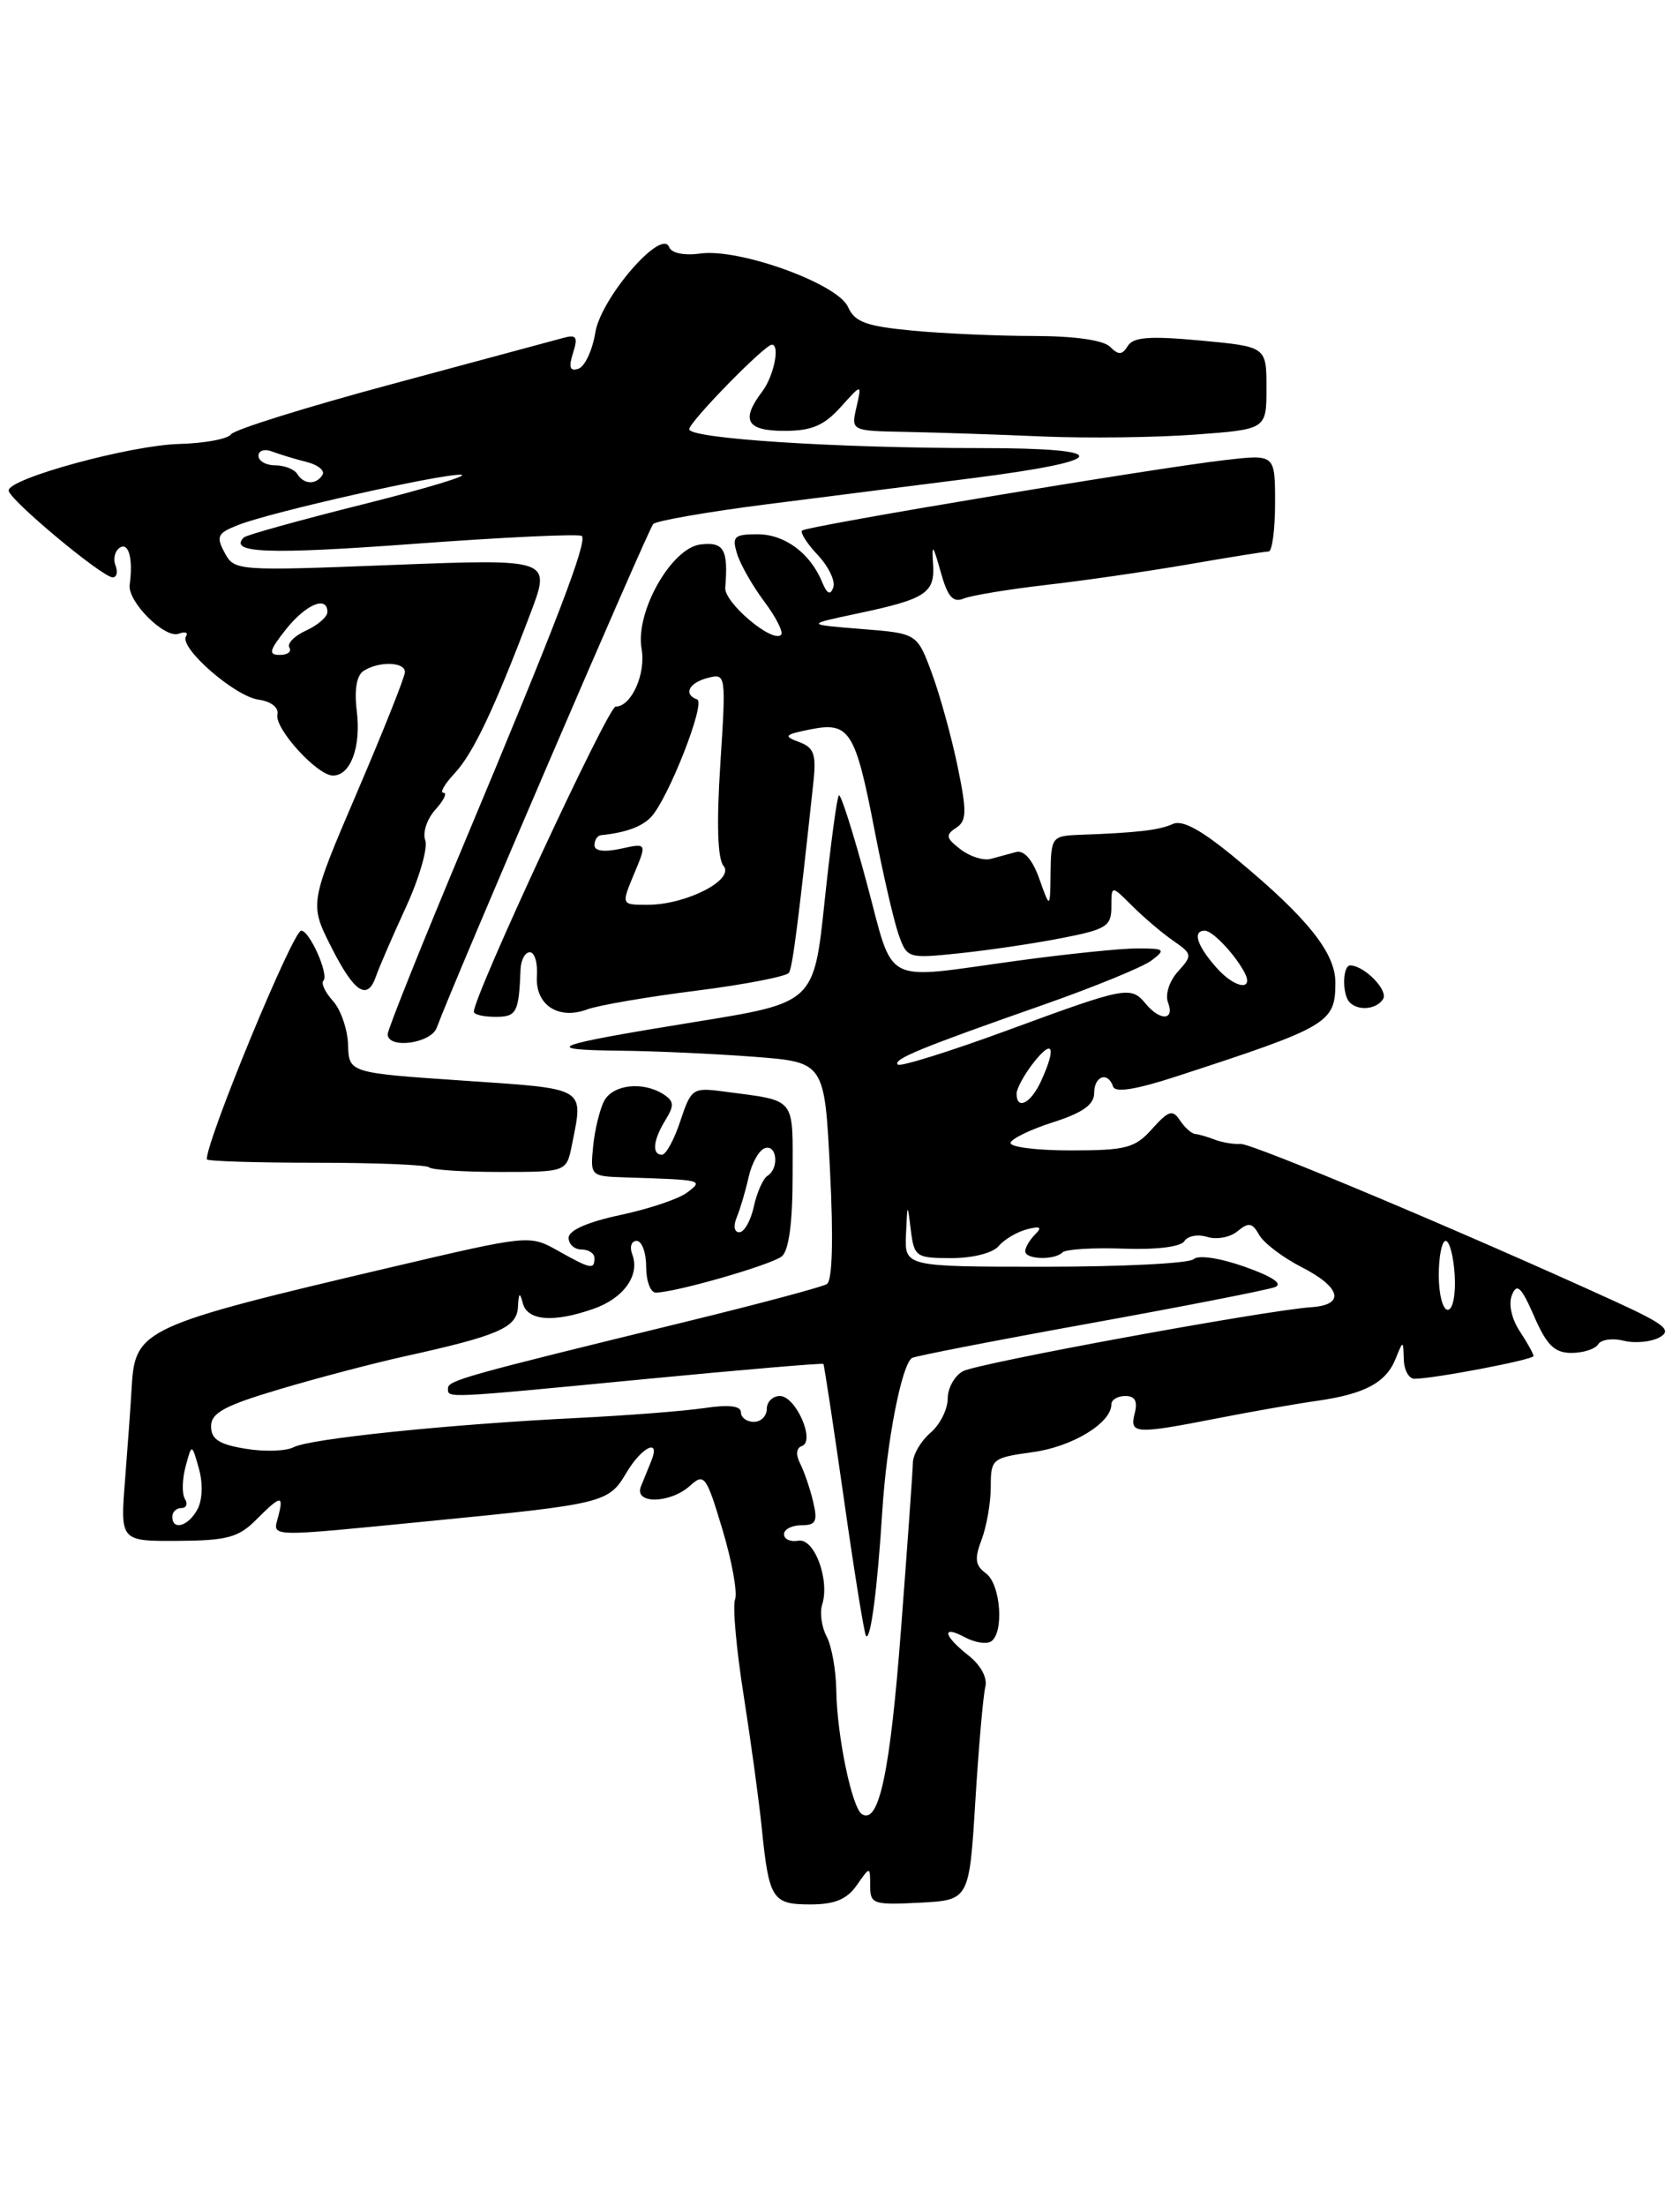 <?xml version="1.0" encoding="UTF-8" standalone="no"?>
<!DOCTYPE svg PUBLIC "-//W3C//DTD SVG 1.1//EN" "http://www.w3.org/Graphics/SVG/1.1/DTD/svg11.dtd" >
<svg xmlns="http://www.w3.org/2000/svg" xmlns:xlink="http://www.w3.org/1999/xlink" version="1.1" viewBox="0 0 195 256">
 <g >
 <path fill="currentColor"
d=" M 99.44 218.78 C 101.00 216.55 101.00 216.55 101.00 218.83 C 101.00 220.96 101.35 221.08 106.75 220.80 C 112.50 220.50 112.50 220.50 113.21 209.00 C 113.60 202.68 114.12 196.71 114.37 195.75 C 114.63 194.71 113.84 193.23 112.41 192.11 C 109.48 189.80 109.24 188.52 112.02 190.01 C 113.13 190.61 114.48 190.82 115.02 190.49 C 116.57 189.53 116.16 183.84 114.44 182.58 C 113.19 181.67 113.09 180.89 113.94 178.66 C 114.52 177.12 115.00 174.37 115.00 172.53 C 115.00 169.29 115.15 169.17 119.90 168.51 C 124.49 167.88 129.00 165.13 129.00 162.96 C 129.00 162.43 129.73 162.00 130.62 162.00 C 131.74 162.00 132.07 162.61 131.71 164.00 C 131.08 166.42 131.73 166.46 141.29 164.59 C 145.26 163.81 150.47 162.90 152.88 162.56 C 158.41 161.77 160.88 160.45 161.99 157.68 C 162.87 155.50 162.87 155.50 162.94 157.75 C 162.97 158.99 163.53 160.00 164.17 160.00 C 166.42 160.00 178.00 157.79 178.00 157.36 C 178.00 157.12 177.28 155.82 176.39 154.47 C 175.44 153.02 175.07 151.30 175.50 150.26 C 176.07 148.85 176.59 149.36 178.07 152.75 C 179.53 156.11 180.44 157.00 182.40 157.00 C 183.77 157.00 185.16 156.55 185.50 156.00 C 185.84 155.44 187.19 155.26 188.49 155.59 C 189.79 155.91 191.65 155.73 192.63 155.19 C 194.10 154.36 193.25 153.68 187.45 151.02 C 169.92 143.01 145.36 132.68 144.00 132.75 C 143.18 132.80 141.82 132.57 141.00 132.25 C 140.18 131.93 139.15 131.63 138.71 131.59 C 138.28 131.54 137.49 130.82 136.95 130.00 C 136.11 128.73 135.63 128.88 133.73 131.00 C 131.74 133.23 130.72 133.50 124.25 133.50 C 120.26 133.50 117.13 133.10 117.30 132.60 C 117.46 132.11 119.71 131.03 122.30 130.21 C 125.67 129.13 127.00 128.18 127.00 126.85 C 127.00 124.85 128.60 124.30 129.20 126.10 C 129.44 126.83 131.90 126.43 136.53 124.92 C 154.27 119.14 155.00 118.71 155.00 114.01 C 155.00 110.59 151.78 106.55 143.68 99.82 C 139.52 96.35 137.27 95.10 136.13 95.62 C 134.55 96.34 131.98 96.64 125.25 96.88 C 122.12 97.00 122.00 97.16 121.94 101.25 C 121.89 105.50 121.89 105.50 120.64 102.00 C 119.86 99.78 118.87 98.64 117.95 98.87 C 117.15 99.08 115.83 99.44 115.00 99.67 C 114.17 99.90 112.60 99.41 111.50 98.57 C 109.80 97.27 109.72 96.89 110.96 96.08 C 112.22 95.26 112.24 94.24 111.15 88.93 C 110.44 85.52 109.10 80.66 108.16 78.12 C 106.45 73.50 106.45 73.50 99.97 72.99 C 93.50 72.47 93.50 72.47 99.50 71.20 C 107.51 69.51 108.54 68.83 108.30 65.39 C 108.14 63.03 108.30 63.20 109.17 66.31 C 109.99 69.26 110.60 69.97 111.86 69.46 C 112.76 69.09 117.10 68.38 121.50 67.87 C 125.90 67.37 133.32 66.29 138.00 65.48 C 142.68 64.67 146.84 64.00 147.25 64.00 C 147.66 64.00 148.00 61.46 148.00 58.36 C 148.00 52.72 148.00 52.72 142.25 53.38 C 133.92 54.34 93.62 61.05 93.10 61.57 C 92.86 61.81 93.68 63.10 94.94 64.43 C 96.19 65.77 96.99 67.45 96.72 68.18 C 96.38 69.11 96.00 68.93 95.44 67.58 C 94.06 64.20 91.09 62.00 87.93 62.00 C 85.22 62.00 84.94 62.26 85.55 64.25 C 85.92 65.49 87.35 67.99 88.72 69.82 C 90.08 71.64 90.96 73.38 90.66 73.67 C 89.66 74.67 84.04 69.92 84.18 68.20 C 84.54 63.76 84.03 62.86 81.32 63.18 C 77.93 63.58 73.71 71.03 74.47 75.29 C 74.99 78.21 73.28 82.00 71.45 82.00 C 70.58 82.00 55.00 115.52 55.00 117.41 C 55.00 117.73 56.12 118.00 57.50 118.00 C 59.97 118.00 60.22 117.53 60.42 112.50 C 60.46 111.40 60.95 110.50 61.50 110.50 C 62.05 110.50 62.42 111.74 62.32 113.25 C 62.10 116.61 64.80 118.40 68.18 117.13 C 69.46 116.66 75.13 115.68 80.79 114.97 C 86.46 114.25 91.31 113.31 91.58 112.88 C 92.00 112.20 92.70 106.72 94.42 90.69 C 94.76 87.52 94.47 86.74 92.73 86.10 C 90.89 85.42 91.06 85.24 94.07 84.64 C 98.59 83.73 99.28 84.81 101.49 96.24 C 102.47 101.33 103.73 106.79 104.28 108.38 C 105.28 111.23 105.34 111.25 111.39 110.62 C 114.75 110.27 120.09 109.48 123.25 108.86 C 128.43 107.85 129.00 107.49 129.00 105.22 C 129.00 102.71 129.00 102.71 131.39 105.10 C 132.71 106.42 134.84 108.24 136.14 109.14 C 138.41 110.72 138.43 110.85 136.73 112.74 C 135.71 113.87 135.22 115.42 135.58 116.36 C 136.37 118.41 134.67 118.51 133.00 116.50 C 131.25 114.39 130.77 114.48 117.03 119.53 C 110.26 122.02 104.49 123.82 104.21 123.54 C 103.60 122.93 106.87 121.59 121.17 116.58 C 127.03 114.52 132.66 112.22 133.67 111.45 C 135.34 110.18 135.20 110.06 132.00 110.06 C 130.07 110.06 123.78 110.71 118.00 111.50 C 102.14 113.67 103.86 114.57 100.60 102.45 C 99.04 96.65 97.59 92.08 97.37 92.30 C 97.14 92.52 96.41 98.03 95.72 104.53 C 94.48 116.36 94.48 116.36 80.81 118.57 C 63.84 121.32 62.54 121.82 72.00 121.93 C 76.12 121.97 83.15 122.30 87.60 122.64 C 95.71 123.27 95.71 123.27 96.34 135.83 C 96.75 143.81 96.61 148.62 95.98 149.01 C 95.43 149.35 88.12 151.30 79.74 153.35 C 53.95 159.65 52.00 160.19 52.00 161.11 C 52.00 162.27 51.31 162.31 74.95 160.03 C 86.19 158.95 95.47 158.16 95.57 158.28 C 95.67 158.40 96.74 165.47 97.96 174.00 C 99.17 182.53 100.33 189.66 100.52 189.85 C 101.06 190.39 101.84 184.39 102.41 175.35 C 102.92 167.27 104.66 158.32 105.87 157.58 C 106.22 157.37 115.50 155.56 126.50 153.57 C 137.50 151.58 147.18 149.68 148.00 149.36 C 148.95 148.98 147.67 148.13 144.50 147.01 C 141.59 145.98 139.10 145.61 138.55 146.12 C 138.03 146.61 130.26 147.00 121.30 147.00 C 105.00 147.00 105.00 147.00 105.16 143.25 C 105.32 139.56 105.33 139.55 105.72 142.75 C 106.11 145.85 106.32 146.00 110.44 146.00 C 112.91 146.00 115.25 145.40 115.91 144.61 C 116.55 143.84 118.02 142.97 119.18 142.66 C 120.76 142.25 121.00 142.40 120.14 143.26 C 119.51 143.89 119.00 144.76 119.00 145.20 C 119.00 146.17 122.40 146.27 123.33 145.33 C 123.70 144.97 126.88 144.77 130.40 144.90 C 134.24 145.04 137.07 144.69 137.48 144.02 C 137.86 143.42 139.05 143.20 140.13 143.54 C 141.21 143.88 142.79 143.59 143.64 142.88 C 144.93 141.81 145.36 141.89 146.15 143.30 C 146.68 144.24 148.88 145.92 151.05 147.03 C 155.65 149.37 156.17 151.42 152.25 151.69 C 146.87 152.06 113.53 158.18 111.78 159.12 C 110.80 159.64 110.00 161.08 110.00 162.31 C 110.00 163.55 109.10 165.33 108.00 166.27 C 106.90 167.21 105.98 168.77 105.96 169.74 C 105.94 170.71 105.32 179.42 104.58 189.09 C 103.32 205.64 102.03 211.75 100.05 210.53 C 98.89 209.81 97.15 201.45 97.07 196.19 C 97.04 193.83 96.53 191.00 95.95 189.91 C 95.37 188.82 95.13 187.15 95.43 186.21 C 96.34 183.33 94.52 178.46 92.66 178.79 C 91.75 178.96 91.00 178.62 91.00 178.04 C 91.00 177.47 91.91 177.00 93.02 177.00 C 94.71 177.00 94.93 176.56 94.38 174.25 C 94.02 172.74 93.34 170.75 92.87 169.83 C 92.35 168.80 92.42 168.03 93.07 167.81 C 94.68 167.27 92.37 162.00 90.52 162.00 C 89.69 162.00 89.00 162.68 89.00 163.50 C 89.00 164.32 88.33 165.00 87.50 165.00 C 86.67 165.00 86.00 164.50 86.00 163.89 C 86.00 163.14 84.58 162.98 81.75 163.40 C 79.41 163.75 72.78 164.26 67.00 164.55 C 52.15 165.28 35.96 166.95 34.09 167.94 C 33.22 168.40 30.70 168.49 28.50 168.12 C 25.43 167.62 24.50 167.01 24.50 165.52 C 24.50 163.96 26.06 163.11 32.50 161.20 C 36.90 159.89 43.42 158.18 47.00 157.39 C 57.88 154.99 59.99 154.07 60.12 151.67 C 60.21 149.98 60.33 149.89 60.69 151.25 C 61.22 153.27 64.24 153.51 68.87 151.89 C 72.39 150.67 74.31 147.98 73.39 145.57 C 73.06 144.71 73.28 144.00 73.89 144.00 C 74.50 144.00 75.00 145.35 75.00 147.00 C 75.00 148.65 75.50 150.00 76.11 150.00 C 78.36 150.00 89.54 146.78 90.75 145.79 C 91.57 145.11 92.00 141.87 92.00 136.40 C 92.00 127.12 92.56 127.80 83.88 126.65 C 80.42 126.19 80.21 126.34 78.97 130.08 C 78.26 132.24 77.30 134.00 76.84 134.00 C 75.63 134.00 75.81 132.29 77.25 129.96 C 78.28 128.29 78.24 127.77 77.00 126.98 C 74.61 125.46 71.15 125.85 70.13 127.75 C 69.62 128.72 69.04 131.08 68.85 133.00 C 68.50 136.46 68.55 136.50 72.50 136.63 C 81.67 136.92 81.68 136.93 79.74 138.40 C 78.78 139.13 75.29 140.30 71.99 141.00 C 68.22 141.80 66.00 142.78 66.00 143.64 C 66.00 144.39 66.67 145.00 67.50 145.00 C 68.33 145.00 69.00 145.45 69.00 146.00 C 69.00 147.37 68.56 147.28 64.76 145.14 C 61.46 143.29 61.41 143.30 45.47 147.04 C 16.61 153.82 15.68 154.25 15.29 160.90 C 15.18 162.88 14.83 167.73 14.52 171.68 C 13.95 178.85 13.95 178.85 20.63 178.81 C 26.32 178.78 27.68 178.42 29.70 176.39 C 32.61 173.48 32.96 173.43 32.29 176.00 C 31.66 178.42 30.69 178.40 50.11 176.49 C 70.11 174.53 70.65 174.39 72.70 170.92 C 74.48 167.91 76.69 166.83 75.61 169.50 C 75.27 170.32 74.73 171.68 74.39 172.50 C 73.56 174.57 77.78 174.50 80.10 172.41 C 81.74 170.92 81.98 171.24 83.86 177.51 C 84.96 181.18 85.62 184.83 85.32 185.60 C 85.02 186.38 85.47 191.40 86.32 196.76 C 87.16 202.12 88.11 209.05 88.42 212.16 C 89.26 220.40 89.64 221.00 94.05 221.00 C 96.88 221.00 98.29 220.42 99.44 218.78 Z  M 66.38 132.88 C 67.73 126.08 68.25 126.39 53.75 125.40 C 40.50 124.50 40.50 124.50 40.40 121.24 C 40.34 119.45 39.56 117.17 38.65 116.16 C 37.74 115.16 37.24 114.09 37.54 113.80 C 38.21 113.12 35.94 108.00 34.96 108.00 C 34.00 108.00 24.00 132.21 24.00 134.53 C 24.00 134.75 29.68 134.93 36.63 134.93 C 43.58 134.93 49.50 135.17 49.80 135.46 C 50.09 135.76 53.80 136.00 58.04 136.00 C 65.75 136.00 65.75 136.00 66.38 132.88 Z  M 50.70 119.25 C 52.54 114.21 75.24 61.40 75.82 60.81 C 76.19 60.43 82.12 59.40 89.00 58.52 C 95.88 57.65 106.65 56.28 112.94 55.48 C 129.02 53.43 129.40 52.00 113.86 52.00 C 97.01 52.00 80.00 50.90 80.00 49.81 C 80.00 48.96 88.76 40.00 89.59 40.00 C 90.57 40.00 89.81 43.67 88.47 45.44 C 85.95 48.77 86.65 50.00 91.05 50.00 C 94.20 50.00 95.64 49.39 97.57 47.25 C 100.04 44.50 100.04 44.50 99.41 47.25 C 98.78 50.00 98.78 50.00 105.14 50.12 C 108.64 50.19 115.78 50.42 121.00 50.65 C 126.22 50.87 134.21 50.77 138.75 50.43 C 147.00 49.82 147.00 49.82 147.00 45.03 C 147.00 40.23 147.00 40.23 139.37 39.52 C 133.47 38.97 131.55 39.11 130.91 40.14 C 130.25 41.21 129.83 41.23 128.84 40.24 C 128.07 39.47 124.72 39.00 120.05 38.99 C 115.90 38.99 109.54 38.71 105.93 38.37 C 100.53 37.86 99.20 37.37 98.43 35.62 C 97.25 32.93 85.83 28.80 81.31 29.42 C 79.41 29.68 77.94 29.38 77.67 28.68 C 76.81 26.41 69.76 34.57 69.10 38.58 C 68.77 40.64 67.88 42.54 67.14 42.79 C 66.15 43.12 65.98 42.64 66.51 40.97 C 67.11 39.09 66.91 38.79 65.36 39.22 C 64.34 39.50 55.40 41.91 45.50 44.57 C 35.60 47.23 27.20 49.85 26.82 50.40 C 26.45 50.94 23.75 51.44 20.82 51.52 C 15.16 51.66 1.00 55.52 1.00 56.92 C 1.00 57.93 11.87 67.00 13.08 67.00 C 13.55 67.00 13.70 66.37 13.40 65.60 C 13.11 64.83 13.34 63.91 13.93 63.54 C 14.95 62.91 15.46 64.89 15.05 67.86 C 14.78 69.81 19.15 74.16 20.75 73.54 C 21.50 73.26 21.87 73.40 21.59 73.85 C 20.78 75.16 27.23 80.80 30.00 81.19 C 31.48 81.40 32.38 82.11 32.20 82.92 C 31.85 84.54 36.82 90.00 38.65 90.00 C 40.70 90.00 41.93 86.65 41.41 82.50 C 41.11 80.01 41.39 78.37 42.22 77.84 C 44.01 76.71 47.00 76.80 47.00 77.99 C 47.00 78.54 44.50 84.81 41.45 91.93 C 35.91 104.88 35.91 104.88 38.47 109.94 C 41.15 115.23 42.66 116.19 43.66 113.25 C 43.99 112.29 45.54 108.70 47.11 105.29 C 48.68 101.87 49.69 98.36 49.36 97.50 C 49.03 96.63 49.56 95.04 50.53 93.96 C 51.51 92.88 51.94 92.00 51.48 92.00 C 51.02 92.00 51.60 90.99 52.76 89.75 C 54.92 87.44 57.35 82.32 61.57 71.18 C 63.97 64.85 63.97 64.85 45.59 65.56 C 27.47 66.27 27.20 66.25 26.07 64.13 C 25.05 62.23 25.24 61.86 27.71 60.90 C 31.63 59.38 51.09 55.00 53.50 55.09 C 54.60 55.14 49.49 56.68 42.15 58.52 C 34.81 60.36 28.58 62.09 28.30 62.37 C 26.48 64.19 31.11 64.36 47.94 63.12 C 58.44 62.34 67.26 61.93 67.53 62.20 C 68.20 62.86 64.59 72.29 53.94 97.71 C 49.02 109.43 45.00 119.47 45.00 120.01 C 45.00 121.77 50.03 121.10 50.70 119.25 Z  M 160.54 115.93 C 161.16 114.93 158.41 112.10 156.75 112.03 C 155.82 111.99 155.75 115.42 156.67 116.33 C 157.68 117.35 159.80 117.13 160.54 115.93 Z  M 20.00 176.00 C 20.00 175.45 20.48 175.00 21.06 175.00 C 21.64 175.00 21.82 174.52 21.46 173.94 C 21.11 173.36 21.14 171.67 21.54 170.19 C 22.26 167.50 22.26 167.50 23.08 170.40 C 23.57 172.11 23.50 174.07 22.92 175.15 C 21.86 177.12 20.00 177.66 20.00 176.00 Z  M 167.00 148.00 C 167.00 145.80 167.36 144.00 167.80 144.00 C 168.25 144.00 168.72 145.80 168.85 148.00 C 168.98 150.26 168.63 152.00 168.04 152.00 C 167.47 152.00 167.00 150.20 167.00 148.00 Z  M 85.52 141.25 C 85.92 140.29 86.54 138.18 86.90 136.57 C 87.26 134.97 88.10 133.47 88.78 133.24 C 90.19 132.77 90.46 135.60 89.08 136.45 C 88.57 136.77 87.86 138.37 87.50 140.01 C 87.14 141.66 86.38 143.00 85.81 143.00 C 85.22 143.00 85.10 142.26 85.52 141.25 Z  M 118.00 126.91 C 118.00 126.31 118.90 124.67 120.00 123.27 C 122.22 120.46 122.63 121.53 120.84 125.45 C 119.66 128.04 118.00 128.89 118.00 126.91 Z  M 141.23 112.33 C 138.93 109.75 138.37 108.00 139.85 108.00 C 140.70 108.00 143.15 110.53 144.36 112.68 C 145.69 115.03 143.41 114.78 141.23 112.33 Z  M 73.60 101.41 C 75.10 97.82 75.10 97.82 72.05 98.49 C 70.12 98.91 69.00 98.76 69.00 98.08 C 69.00 97.49 69.34 96.97 69.75 96.92 C 72.60 96.63 74.47 95.96 75.56 94.82 C 77.54 92.75 81.95 81.54 80.92 81.17 C 79.29 80.58 79.94 79.25 82.14 78.67 C 84.27 78.12 84.28 78.22 83.61 88.66 C 83.16 95.59 83.29 99.64 83.98 100.48 C 85.32 102.09 79.64 105.00 75.15 105.00 C 72.10 105.00 72.10 105.00 73.60 101.41 Z  M 33.17 73.06 C 35.49 70.13 38.00 69.07 38.00 71.02 C 38.00 71.58 36.89 72.55 35.53 73.17 C 34.17 73.79 33.30 74.68 33.59 75.15 C 33.88 75.62 33.38 76.00 32.48 76.00 C 31.13 76.00 31.24 75.50 33.17 73.06 Z  M 34.50 55.00 C 34.16 54.45 33.01 54.00 31.94 54.00 C 30.87 54.00 30.00 53.50 30.00 52.89 C 30.00 52.28 30.72 52.06 31.59 52.40 C 32.47 52.73 34.27 53.28 35.59 53.61 C 36.91 53.94 37.74 54.62 37.43 55.11 C 36.70 56.29 35.27 56.24 34.50 55.00 Z "/>
</g>
</svg>
